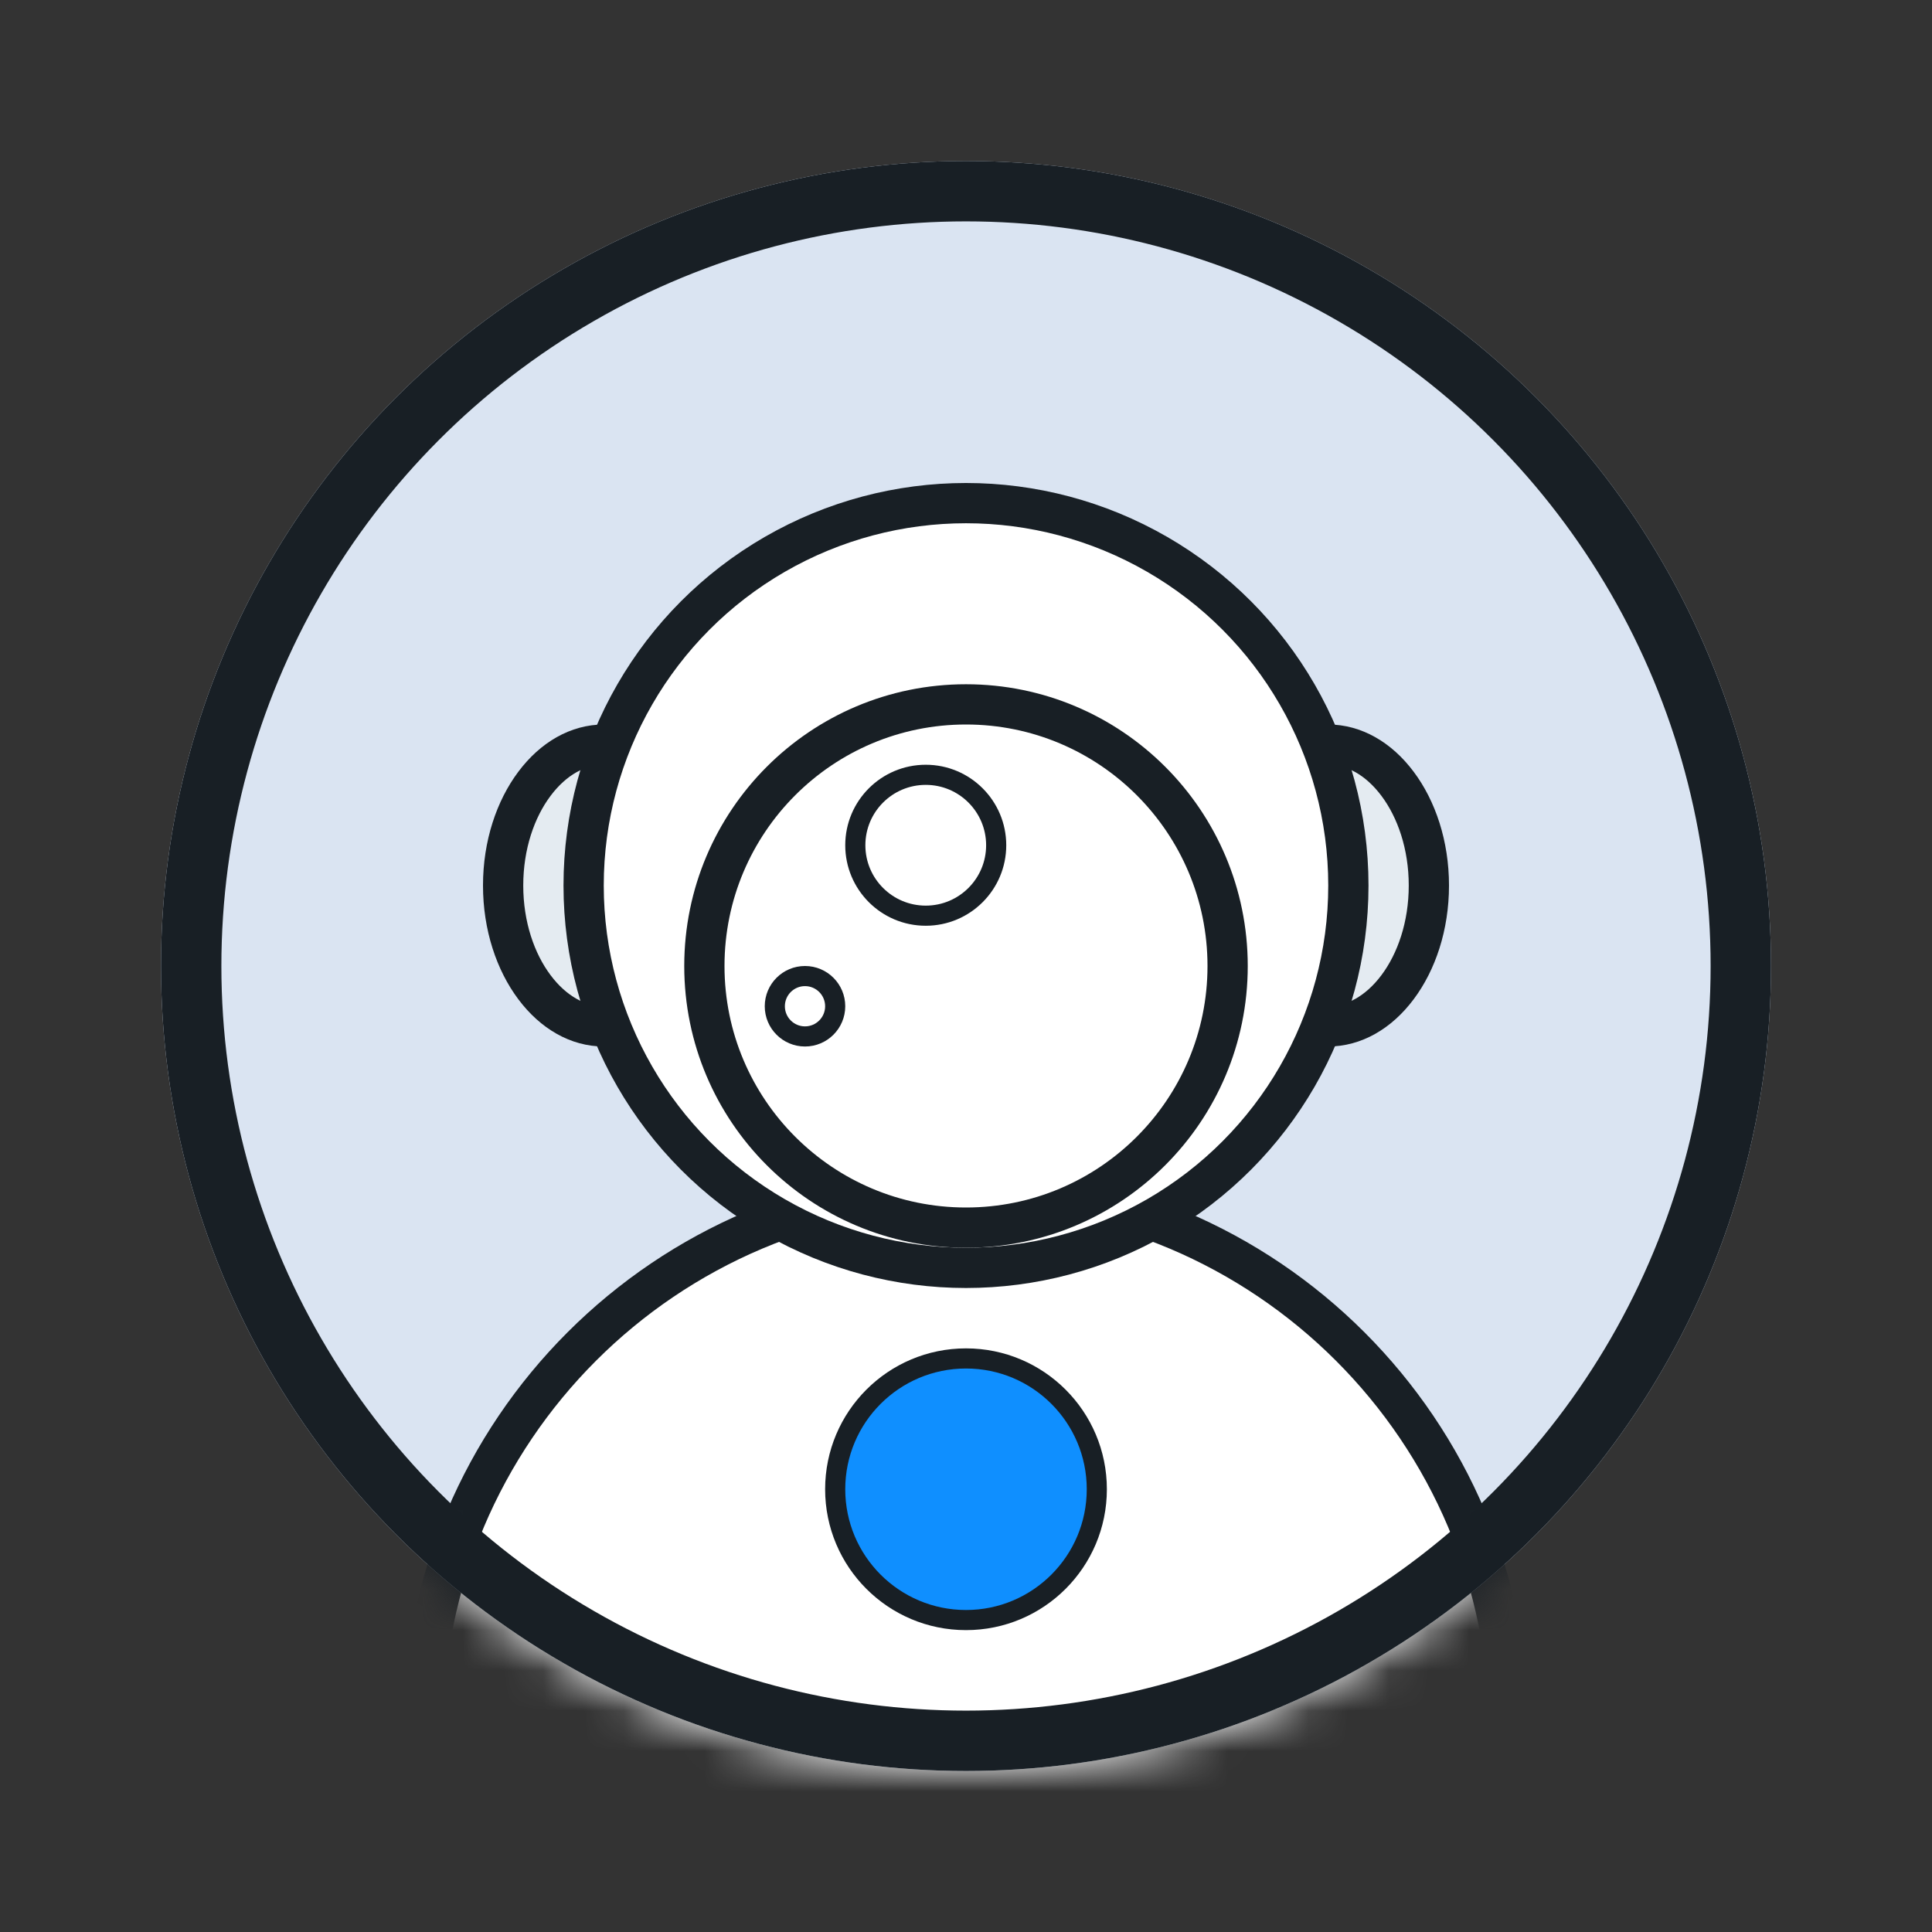 <svg width="48" height="48" viewBox="0 0 48 48" fill="none" xmlns="http://www.w3.org/2000/svg">
<rect x="0" y="0" width="48" height="48" fill="#333333" stroke="none"/>
<g clip-path="url(#clip0_204_8747)">
<circle cx="24" cy="24" r="20" fill="#DAE4F2"/>
<mask id="mask0_204_8747" style="mask-type:alpha" maskUnits="userSpaceOnUse" x="4" y="4" width="40" height="40">
<circle cx="24" cy="24" r="20" fill="#DAE4F2"/>
</mask>
<g mask="url(#mask0_204_8747)">
<path d="M10.5 43C10.5 35.544 16.544 29.5 24 29.5C31.456 29.5 37.5 35.544 37.5 43V48.5H10.5V43Z" fill="white" stroke="#181F25"/>
</g>
<path d="M35.5 22C35.5 23.007 35.193 23.899 34.721 24.528C34.249 25.158 33.636 25.5 33 25.5C32.364 25.5 31.75 25.158 31.279 24.528C30.807 23.899 30.5 23.007 30.5 22C30.5 20.993 30.807 20.101 31.279 19.472C31.75 18.842 32.364 18.5 33 18.5C33.636 18.5 34.249 18.842 34.721 19.472C35.193 20.101 35.5 20.993 35.5 22Z" fill="#E4EBF1" stroke="#181F25"/>
<path d="M17.5 22C17.5 23.007 17.193 23.899 16.721 24.528C16.25 25.158 15.636 25.5 15 25.5C14.364 25.5 13.751 25.158 13.279 24.528C12.807 23.899 12.5 23.007 12.5 22C12.5 20.993 12.807 20.101 13.279 19.472C13.751 18.842 14.364 18.5 15 18.5C15.636 18.5 16.25 18.842 16.721 19.472C17.193 20.101 17.5 20.993 17.5 22Z" fill="#E4EBF1" stroke="#181F25"/>
<circle cx="24" cy="22" r="9.5" fill="white" stroke="#181F25"/>
<circle cx="24" cy="24" r="6.5" fill="white" stroke="#181F25"/>
<circle cx="24" cy="37" r="3.25" fill="#0F8FFF" stroke="#181F25" stroke-width="0.5"/>
<circle cx="23" cy="21" r="1.75" fill="white" stroke="#181F25" stroke-width="0.5"/>
<circle cx="20" cy="25" r="0.75" fill="white" stroke="#181F25" stroke-width="0.5"/>
<circle cx="24" cy="24" r="19.25" stroke="#181F25" stroke-width="1.5"/>
</g>
<defs>
<clipPath id="clip0_204_8747">
<rect width="48" height="48" fill="white"/>
</clipPath>
</defs>
</svg>
